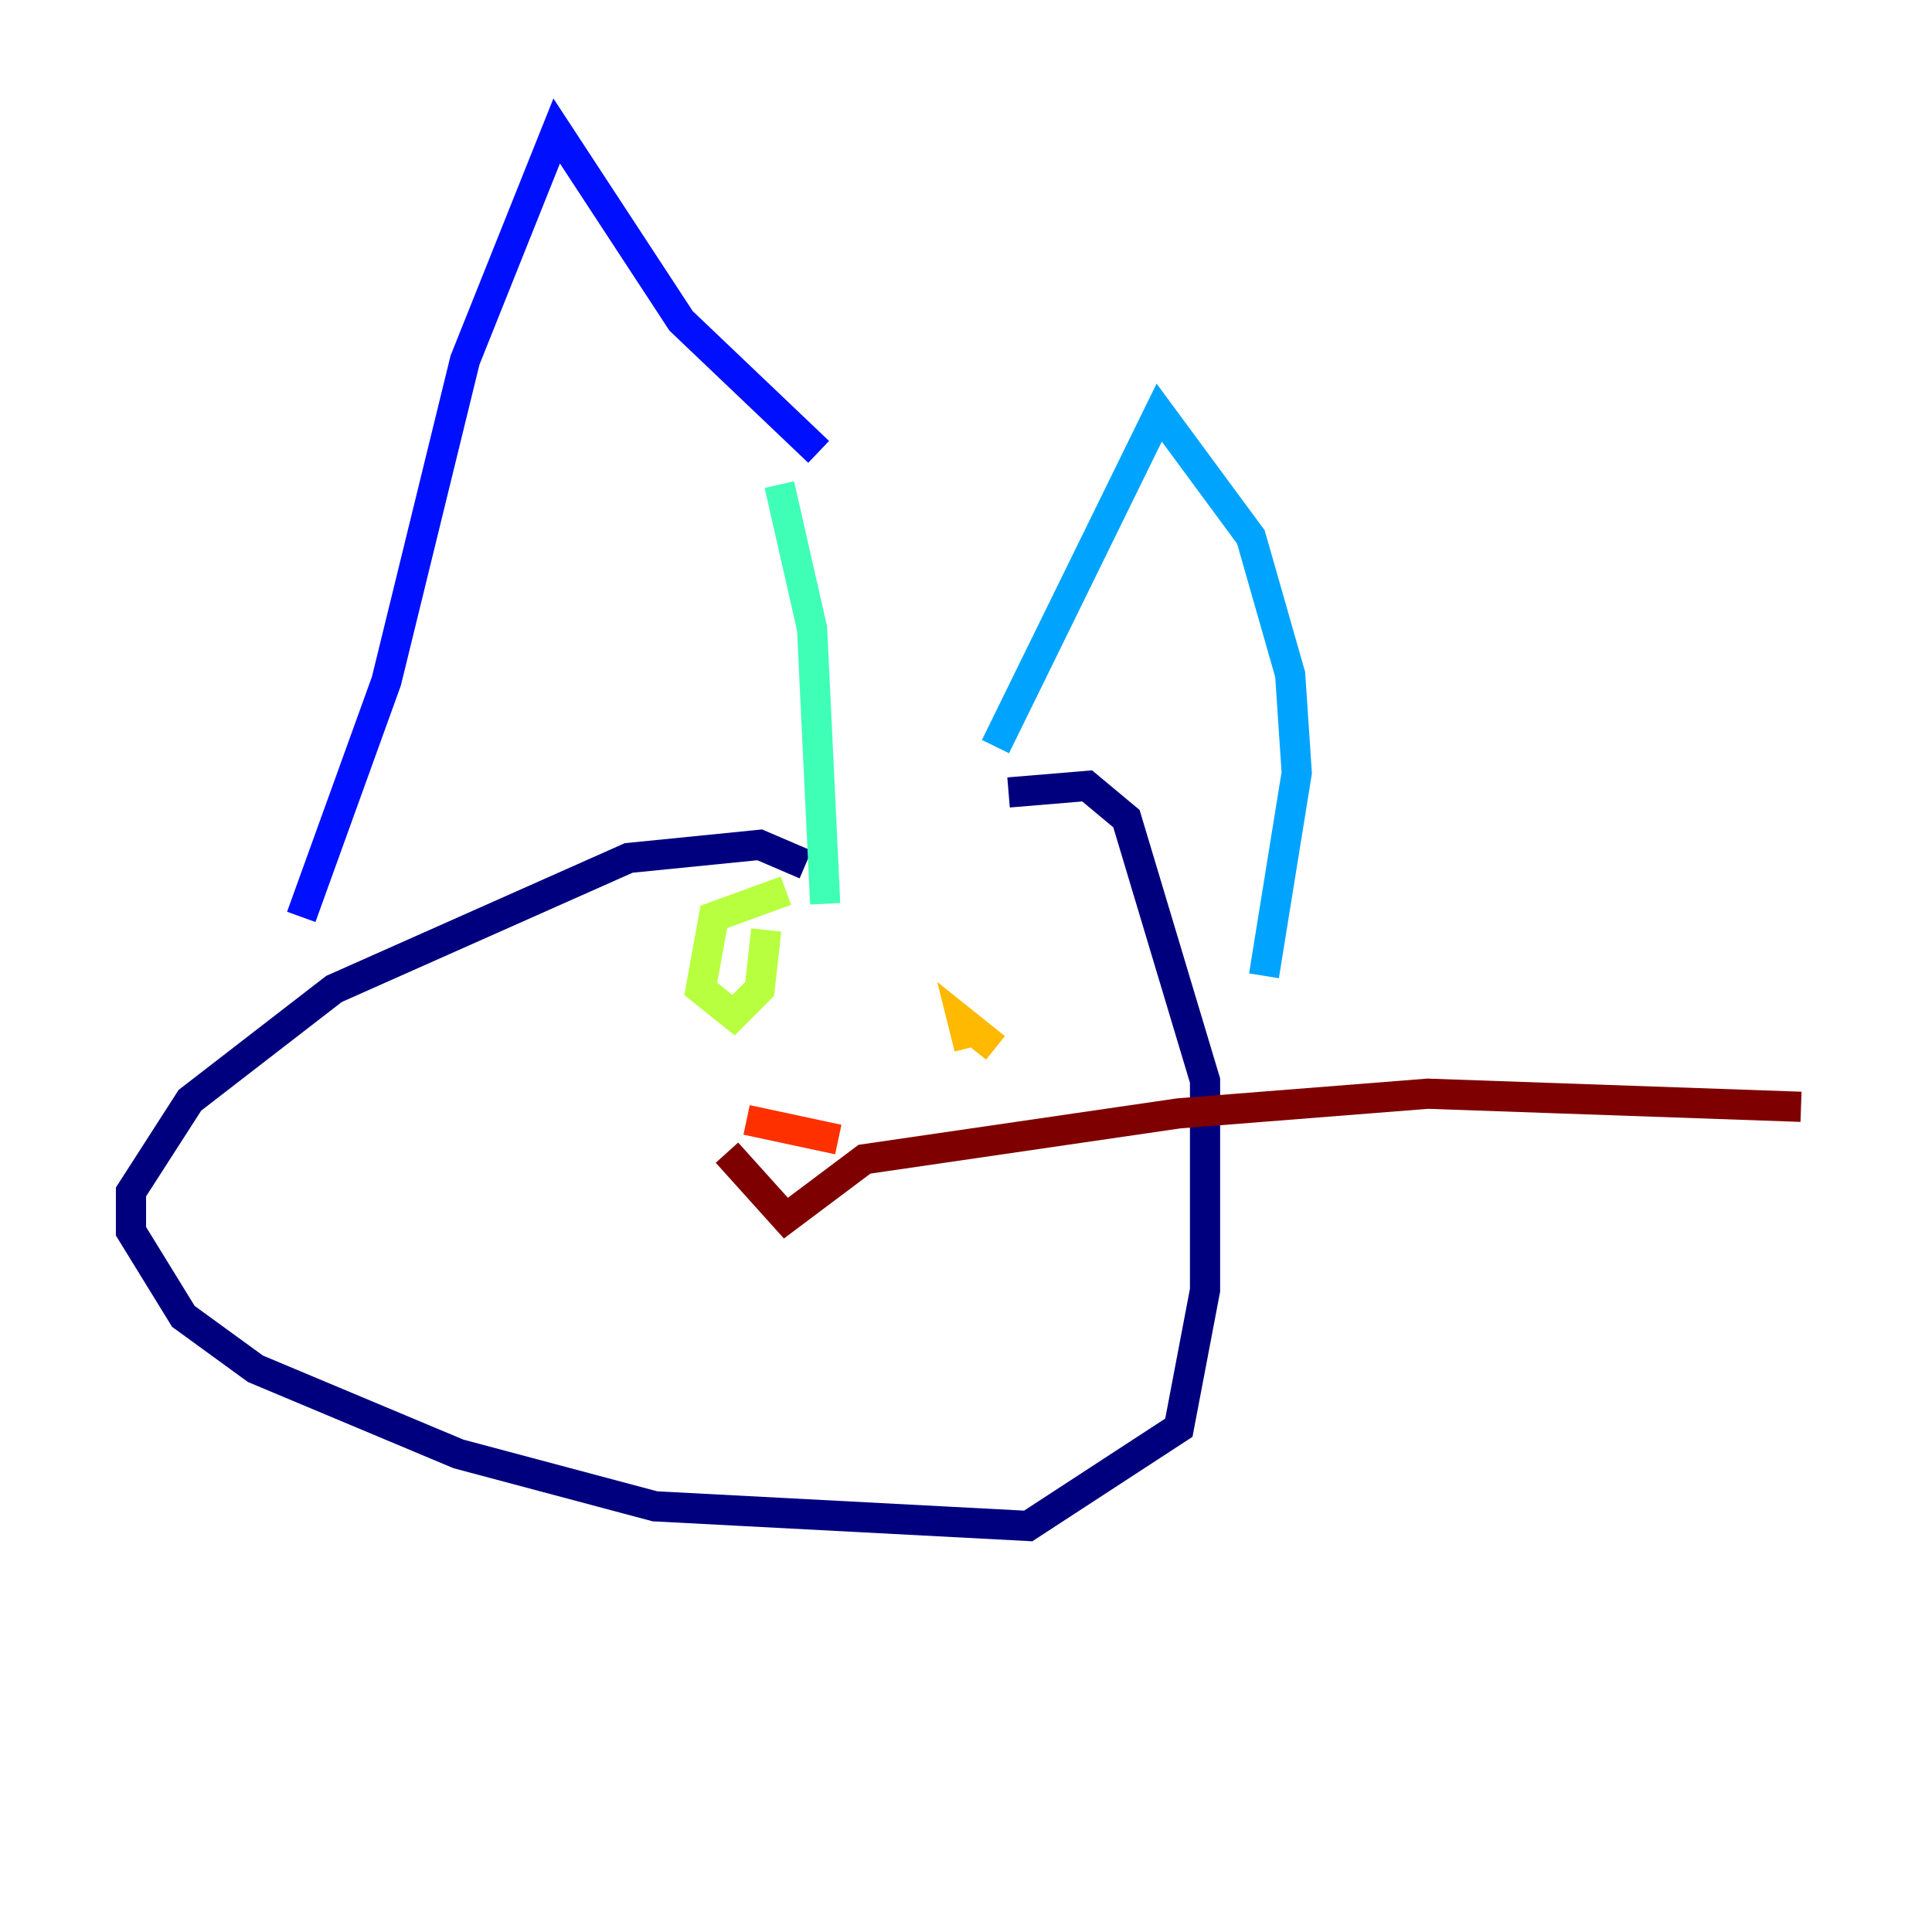 <?xml version="1.0" encoding="utf-8" ?>
<svg baseProfile="tiny" height="128" version="1.2" viewBox="0,0,128,128" width="128" xmlns="http://www.w3.org/2000/svg" xmlns:ev="http://www.w3.org/2001/xml-events" xmlns:xlink="http://www.w3.org/1999/xlink"><defs /><polyline fill="none" points="53.37,57.275 50.332,55.973 41.654,56.841 22.129,65.519 12.583,72.895 8.678,78.969 8.678,81.573 12.149,87.214 16.922,90.685 30.373,96.325 43.39,99.797 68.122,101.098 78.102,94.59 79.837,85.478 79.837,71.593 74.63,54.237 72.027,52.068 66.82,52.502" stroke="#00007f" stroke-width="2" /><polyline fill="none" points="19.959,60.746 25.6,45.125 30.807,23.864 36.881,8.678 45.125,21.261 54.237,29.939" stroke="#0010ff" stroke-width="2" /><polyline fill="none" points="65.953,49.464 76.8,27.336 82.875,35.58 85.478,44.691 85.912,51.2 83.742,64.651" stroke="#00a4ff" stroke-width="2" /><polyline fill="none" points="51.634,32.108 53.803,41.654 54.671,59.878" stroke="#3fffb7" stroke-width="2" /><polyline fill="none" points="52.068,59.01 47.295,60.746 46.427,65.519 48.597,67.254 50.332,65.519 50.766,61.614" stroke="#b7ff3f" stroke-width="2" /><polyline fill="none" points="65.953,69.424 63.783,67.688 64.217,69.424" stroke="#ffb900" stroke-width="2" /><polyline fill="none" points="49.464,74.197 55.539,75.498" stroke="#ff3000" stroke-width="2" /><polyline fill="none" points="48.163,76.366 52.068,80.705 57.275,76.8 78.102,73.763 94.59,72.461 119.322,73.329" stroke="#7f0000" stroke-width="2" /></svg>